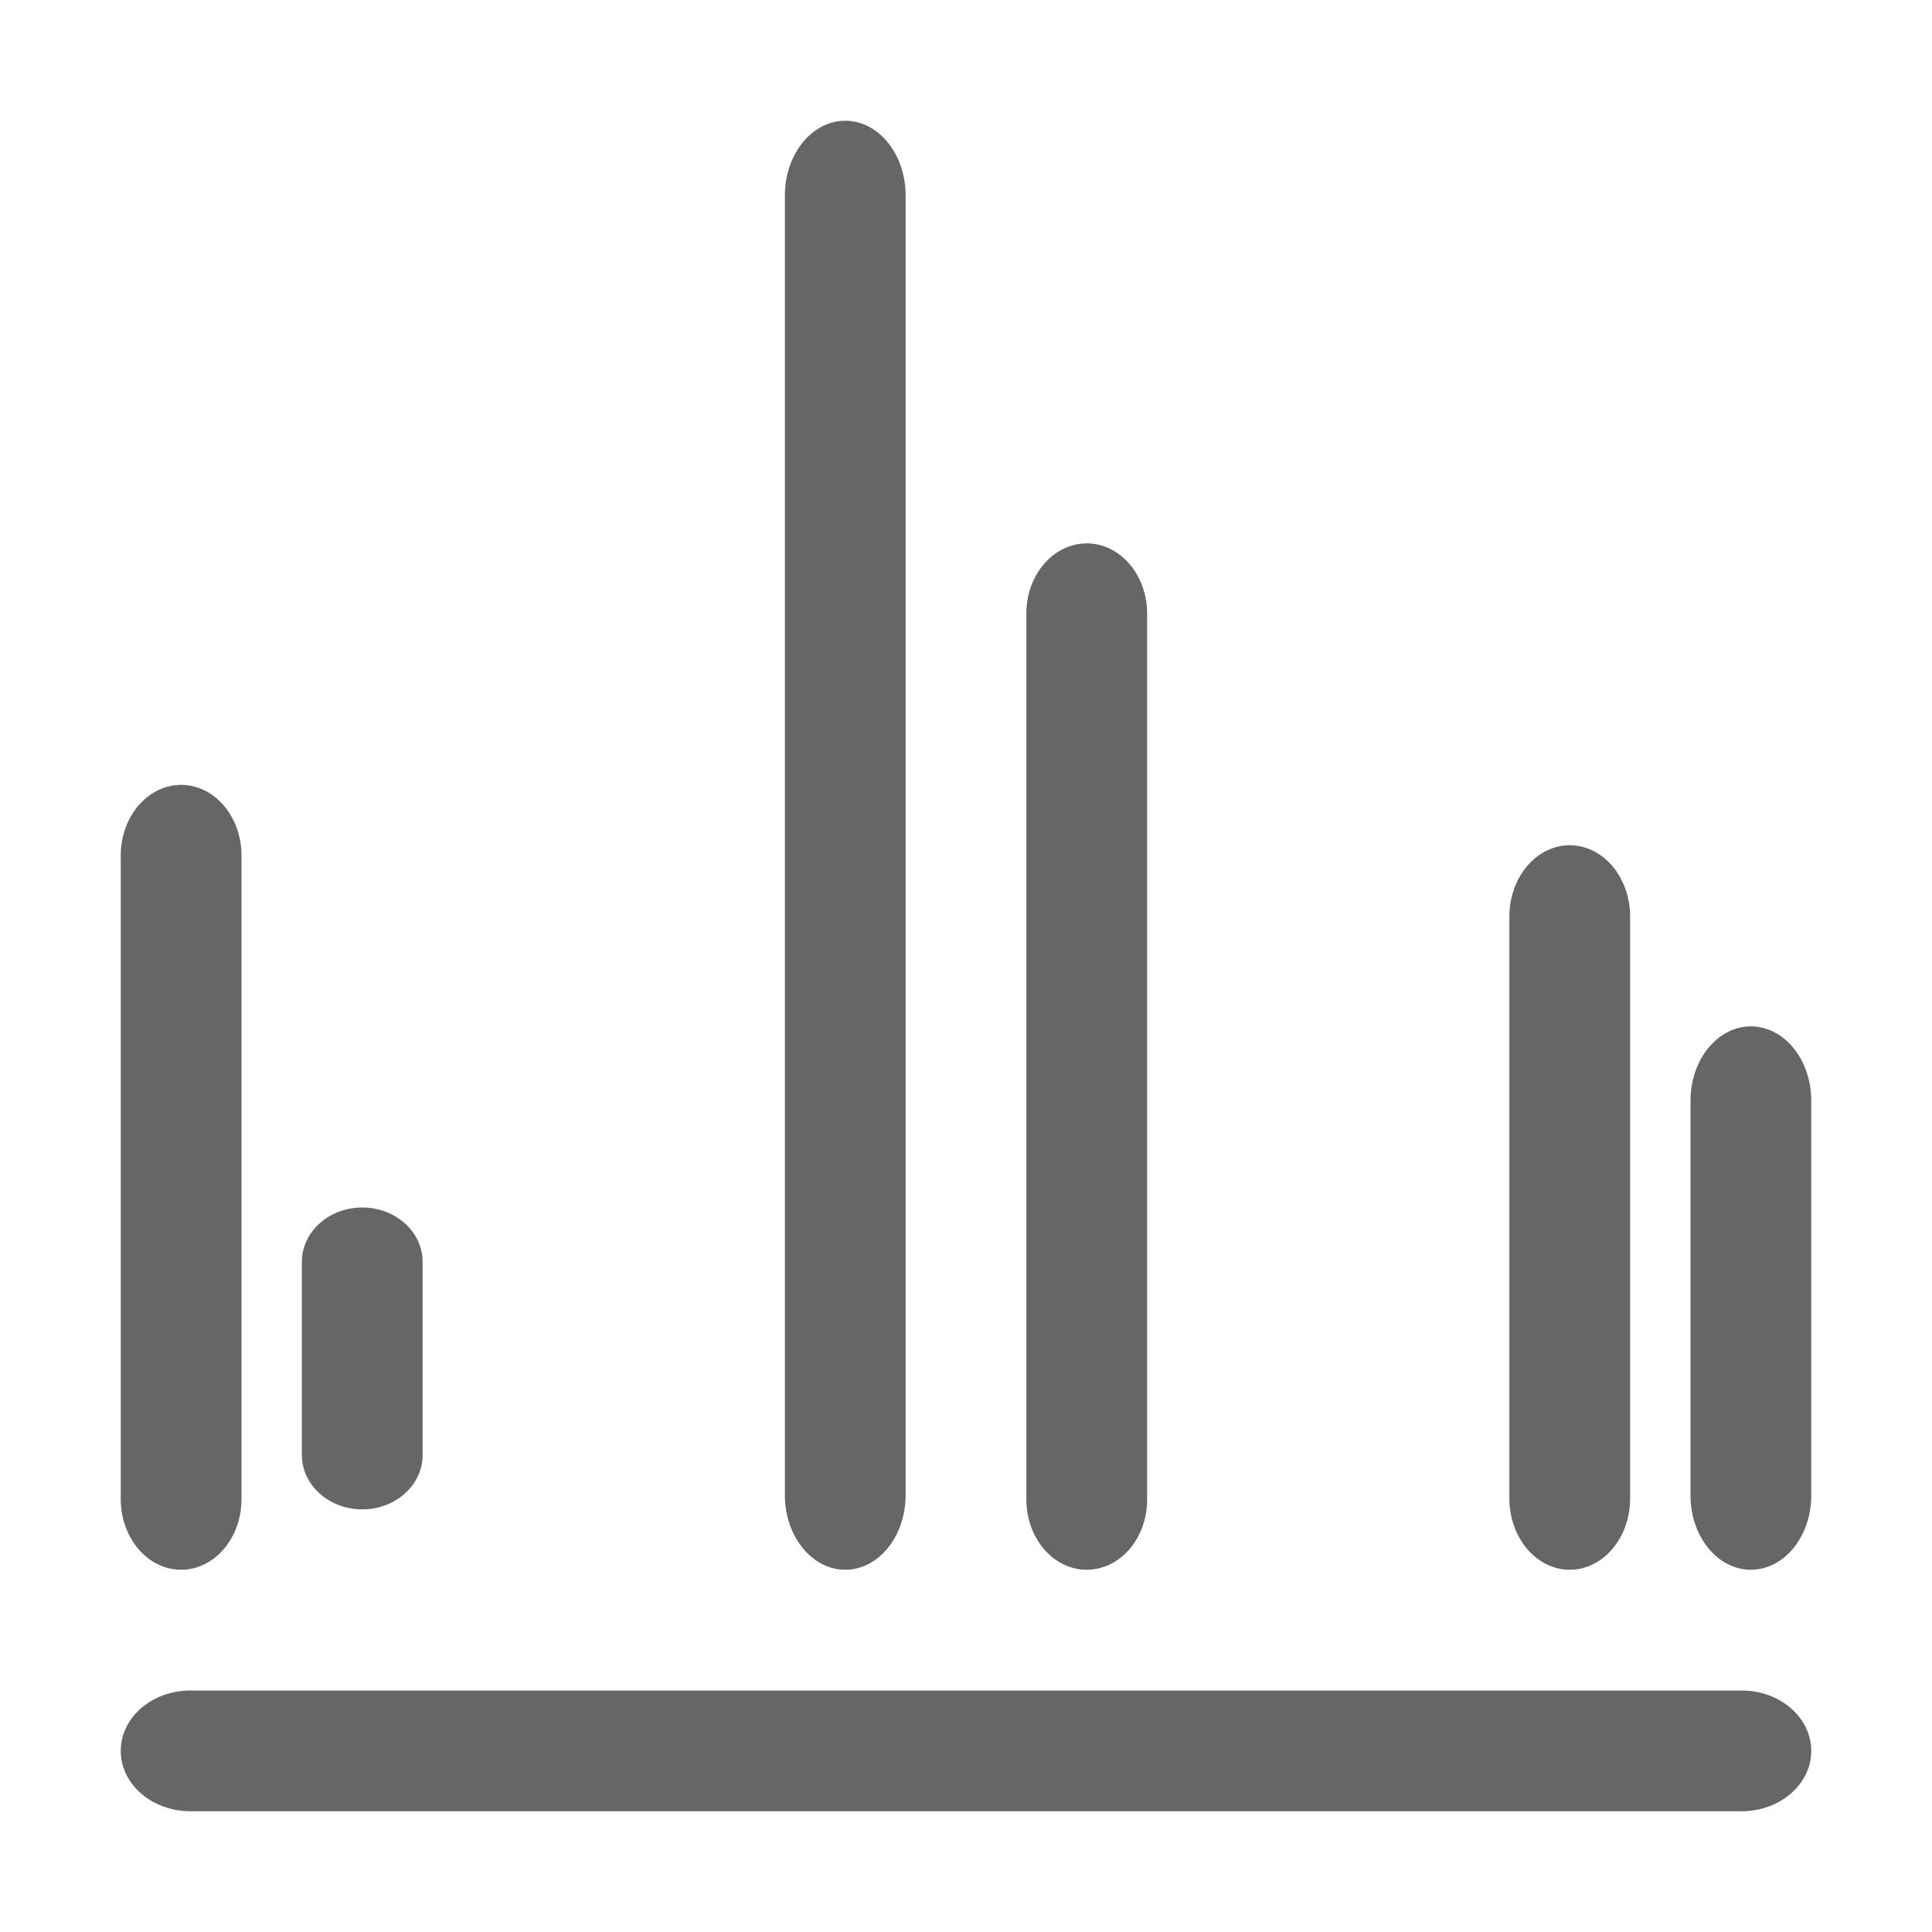 <!--?xml version="1.0" encoding="UTF-8"?-->
<svg width="32px" height="32px" viewBox="0 0 32 32" version="1.1" xmlns="http://www.w3.org/2000/svg" xmlns:xlink="http://www.w3.org/1999/xlink">
    <title>分组柱状图</title>
    <g id="分组柱状图" stroke="none" stroke-width="1" fill="none" fill-rule="evenodd">
        <g id="视觉修正模版" transform="translate(-2, -0.5)"></g>
        <path d="M17,10.162 C17,9.52 17.448,9 18,9 L18,9 C18.552,9 19,9.52 19,10.162 L19,24.838 C19,25.48 18.552,26 18,26 L18,26 C17.448,26 17,25.48 17,24.838 L17,10.162 Z M13,3.237 C13,2.554 13.448,2 14,2 L14,2 C14.552,2 15,2.554 15,3.237 L15,24.763 C15,25.446 14.552,26 14,26 L14,26 C13.448,26 13,25.446 13,24.763 L13,3.237 Z M28,18.23 C28,17.551 28.448,17 29,17 L29,17 C29.552,17 30,17.551 30,18.23 L30,24.77 C30,25.449 29.552,26 29,26 L29,26 C28.448,26 28,25.449 28,24.77 L28,18.23 Z M25,15.181 C25,14.529 25.448,14 26,14 L26,14 C26.552,14 27,14.529 27,15.181 L27,24.819 C27,25.471 26.552,26 26,26 L26,26 C25.448,26 25,25.471 25,24.819 L25,15.181 Z M5,20.9 C5,20.403 5.448,20 6,20 L6,20 C6.552,20 7,20.403 7,20.9 L7,24.1 C7,24.597 6.552,25 6,25 L6,25 C5.448,25 5,24.597 5,24.1 L5,20.9 Z M2,14.17 C2,13.524 2.448,13 3,13 L3,13 C3.552,13 4,13.524 4,14.17 L4,24.83 C4,25.476 3.552,26 3,26 L3,26 C2.448,26 2,25.476 2,24.83 L2,14.17 Z M3.155,30 C2.516,30 2,29.553 2,29 L2,29 C2,28.447 2.516,28 3.155,28 L28.845,28 C29.484,28 30,28.447 30,29 L30,29 C30,29.553 29.484,30 28.845,30 L3.155,30 Z" id="形状结合" fill="#666666" fill-rule="nonzero"></path>
    </g>
</svg>